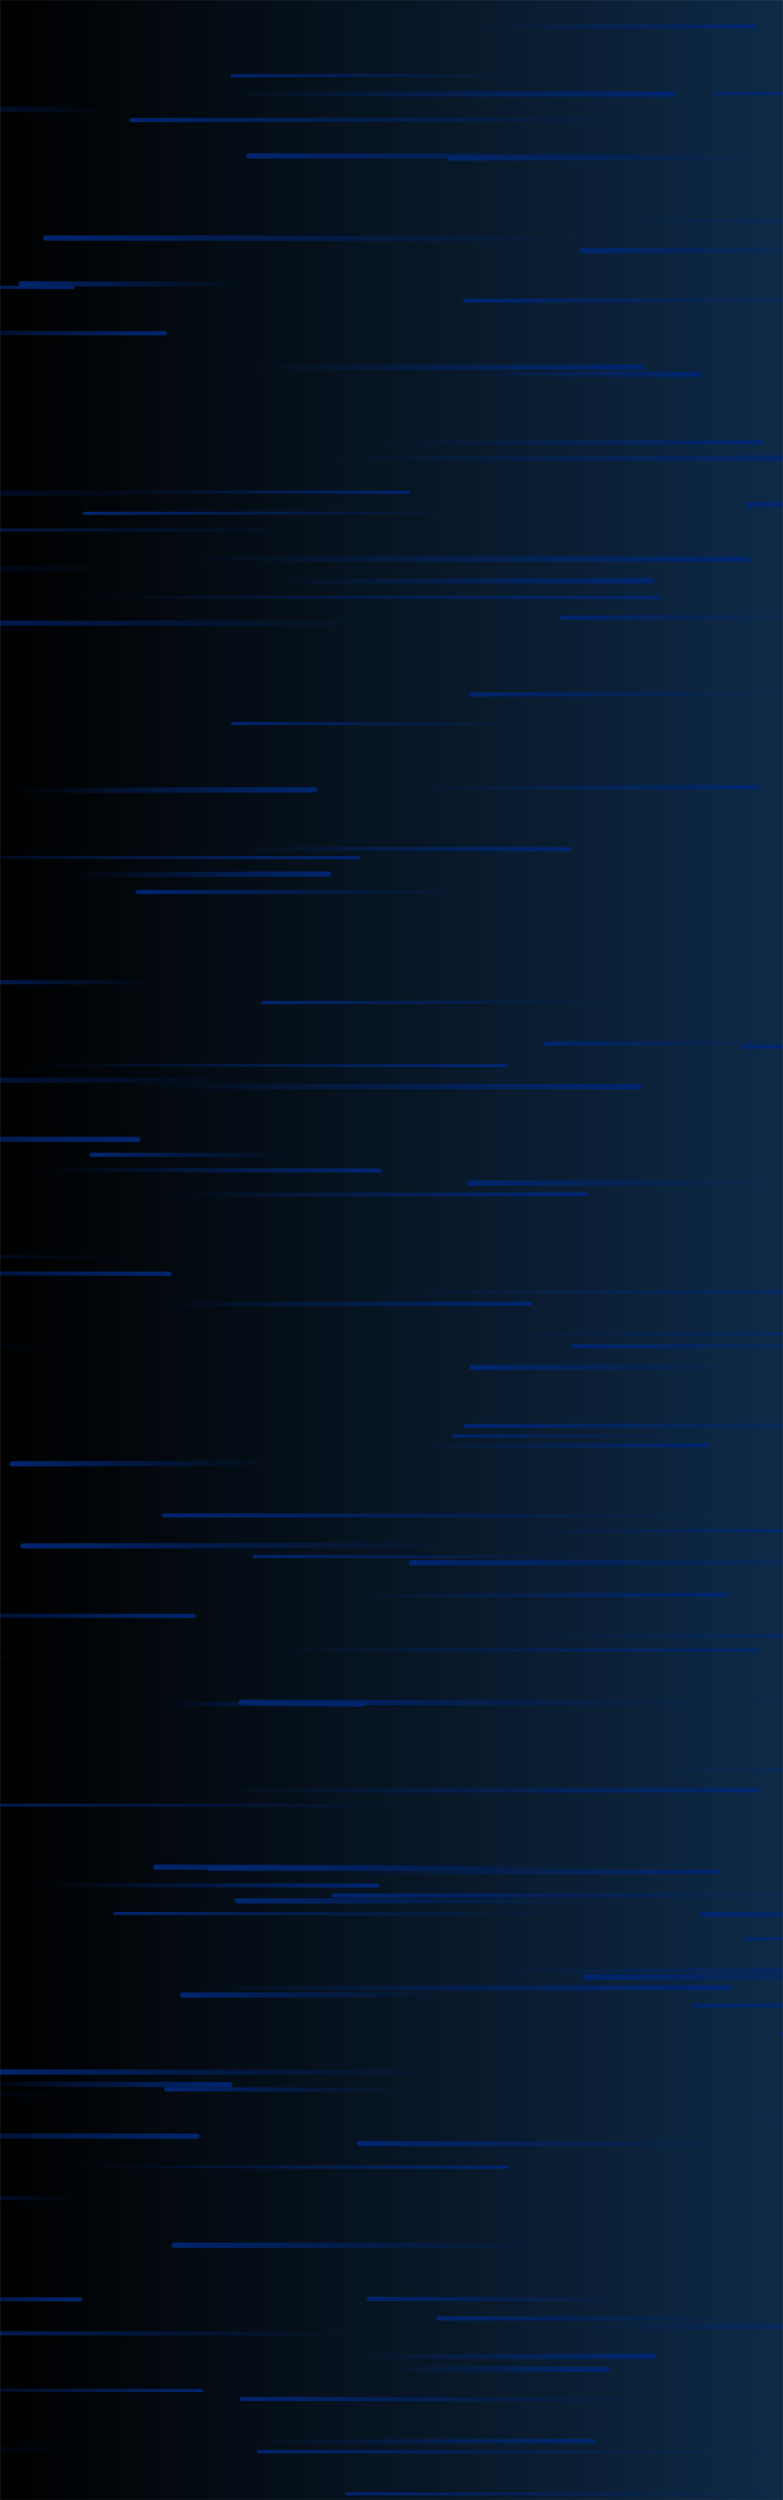 <svg xmlns="http://www.w3.org/2000/svg" version="1.1" xmlns:xlink="http://www.w3.org/1999/xlink" xmlns:svgjs="http://svgjs.dev/svgjs" width="1488" height="4748" preserveAspectRatio="none" viewBox="0 0 1488 4748"><g mask="url(&quot;#SvgjsMask1586&quot;)" fill="none"><rect width="1488" height="4748" x="0" y="0" fill="url(&quot;#SvgjsLinearGradient1587&quot;)"></rect><path d="M551 2194L174 2193" stroke-width="8" stroke="url(&quot;#SvgjsLinearGradient1588&quot;)" stroke-linecap="round" class="Left"></path><path d="M640 3030L1381 3029" stroke-width="8" stroke="url(&quot;#SvgjsLinearGradient1589&quot;)" stroke-linecap="round" class="Right"></path><path d="M913 3743L1810 3742" stroke-width="10" stroke="url(&quot;#SvgjsLinearGradient1589&quot;)" stroke-linecap="round" class="Right"></path><path d="M892 2247L1483 2246" stroke-width="10" stroke="url(&quot;#SvgjsLinearGradient1588&quot;)" stroke-linecap="round" class="Left"></path><path d="M23 2780L515 2779" stroke-width="10" stroke="url(&quot;#SvgjsLinearGradient1588&quot;)" stroke-linecap="round" class="Left"></path><path d="M1428 2879L312 2878" stroke-width="8" stroke="url(&quot;#SvgjsLinearGradient1588&quot;)" stroke-linecap="round" class="Left"></path><path d="M773 3969L316 3968" stroke-width="8" stroke="url(&quot;#SvgjsLinearGradient1588&quot;)" stroke-linecap="round" class="Left"></path><path d="M1478 4657L491 4656" stroke-width="6" stroke="url(&quot;#SvgjsLinearGradient1588&quot;)" stroke-linecap="round" class="Left"></path><path d="M160 975L916 974" stroke-width="6" stroke="url(&quot;#SvgjsLinearGradient1588&quot;)" stroke-linecap="round" class="Left"></path><path d="M1089 2557L1758 2556" stroke-width="8" stroke="url(&quot;#SvgjsLinearGradient1588&quot;)" stroke-linecap="round" class="Left"></path><path d="M987 3107L1850 3106" stroke-width="8" stroke="url(&quot;#SvgjsLinearGradient1589&quot;)" stroke-linecap="round" class="Right"></path><path d="M963 4116L152 4115" stroke-width="6" stroke="url(&quot;#SvgjsLinearGradient1589&quot;)" stroke-linecap="round" class="Right"></path><path d="M136 1661L624 1660" stroke-width="10" stroke="url(&quot;#SvgjsLinearGradient1589&quot;)" stroke-linecap="round" class="Right"></path><path d="M906 51L1434 50" stroke-width="8" stroke="url(&quot;#SvgjsLinearGradient1589&quot;)" stroke-linecap="round" class="Right"></path><path d="M347 3789L857 3788" stroke-width="10" stroke="url(&quot;#SvgjsLinearGradient1588&quot;)" stroke-linecap="round" class="Left"></path><path d="M364 3776L1384 3775" stroke-width="10" stroke="url(&quot;#SvgjsLinearGradient1589&quot;)" stroke-linecap="round" class="Right"></path><path d="M138 546L-560 545" stroke-width="6" stroke="url(&quot;#SvgjsLinearGradient1589&quot;)" stroke-linecap="round" class="Right"></path><path d="M715 841L1447 840" stroke-width="8" stroke="url(&quot;#SvgjsLinearGradient1589&quot;)" stroke-linecap="round" class="Right"></path><path d="M962 2024L23 2023" stroke-width="6" stroke="url(&quot;#SvgjsLinearGradient1589&quot;)" stroke-linecap="round" class="Right"></path><path d="M886 2708L1930 2707" stroke-width="8" stroke="url(&quot;#SvgjsLinearGradient1588&quot;)" stroke-linecap="round" class="Left"></path><path d="M1112 3755L1927 3754" stroke-width="10" stroke="url(&quot;#SvgjsLinearGradient1588&quot;)" stroke-linecap="round" class="Left"></path><path d="M9 555L-664 554" stroke-width="6" stroke="url(&quot;#SvgjsLinearGradient1588&quot;)" stroke-linecap="round" class="Left"></path><path d="M341 937L-762 936" stroke-width="10" stroke="url(&quot;#SvgjsLinearGradient1588&quot;)" stroke-linecap="round" class="Left"></path><path d="M1117 420L1938 419" stroke-width="6" stroke="url(&quot;#SvgjsLinearGradient1589&quot;)" stroke-linecap="round" class="Right"></path><path d="M475 698L1219 697" stroke-width="10" stroke="url(&quot;#SvgjsLinearGradient1589&quot;)" stroke-linecap="round" class="Right"></path><path d="M437 3959L-79 3958" stroke-width="10" stroke="url(&quot;#SvgjsLinearGradient1589&quot;)" stroke-linecap="round" class="Right"></path><path d="M518 1104L1237 1103" stroke-width="10" stroke="url(&quot;#SvgjsLinearGradient1589&quot;)" stroke-linecap="round" class="Right"></path><path d="M681 1629L-263 1628" stroke-width="6" stroke="url(&quot;#SvgjsLinearGradient1589&quot;)" stroke-linecap="round" class="Right"></path><path d="M152 4367L-299 4366" stroke-width="8" stroke="url(&quot;#SvgjsLinearGradient1589&quot;)" stroke-linecap="round" class="Right"></path><path d="M717 3581L66 3580" stroke-width="8" stroke="url(&quot;#SvgjsLinearGradient1589&quot;)" stroke-linecap="round" class="Right"></path><path d="M1132 2957L484 2956" stroke-width="6" stroke="url(&quot;#SvgjsLinearGradient1588&quot;)" stroke-linecap="round" class="Left"></path><path d="M44 2936L898 2935" stroke-width="10" stroke="url(&quot;#SvgjsLinearGradient1588&quot;)" stroke-linecap="round" class="Left"></path><path d="M1401 3226L2297 3225" stroke-width="10" stroke="url(&quot;#SvgjsLinearGradient1589&quot;)" stroke-linecap="round" class="Right"></path><path d="M1464 4737L659 4736" stroke-width="6" stroke="url(&quot;#SvgjsLinearGradient1588&quot;)" stroke-linecap="round" class="Left"></path><path d="M748 1184L-332 1183" stroke-width="10" stroke="url(&quot;#SvgjsLinearGradient1588&quot;)" stroke-linecap="round" class="Left"></path><path d="M297 2269L1113 2268" stroke-width="8" stroke="url(&quot;#SvgjsLinearGradient1589&quot;)" stroke-linecap="round" class="Right"></path><path d="M303 1866L-150 1865" stroke-width="8" stroke="url(&quot;#SvgjsLinearGradient1588&quot;)" stroke-linecap="round" class="Left"></path><path d="M127 3977L-841 3976" stroke-width="10" stroke="url(&quot;#SvgjsLinearGradient1588&quot;)" stroke-linecap="round" class="Left"></path><path d="M147 4175L-283 4174" stroke-width="8" stroke="url(&quot;#SvgjsLinearGradient1588&quot;)" stroke-linecap="round" class="Left"></path><path d="M805 3429L-298 3428" stroke-width="6" stroke="url(&quot;#SvgjsLinearGradient1588&quot;)" stroke-linecap="round" class="Left"></path><path d="M441 144L1003 143" stroke-width="6" stroke="url(&quot;#SvgjsLinearGradient1588&quot;)" stroke-linecap="round" class="Left"></path><path d="M689 3237L299 3236" stroke-width="8" stroke="url(&quot;#SvgjsLinearGradient1589&quot;)" stroke-linecap="round" class="Right"></path><path d="M472 4637L1127 4636" stroke-width="8" stroke="url(&quot;#SvgjsLinearGradient1589&quot;)" stroke-linecap="round" class="Right"></path><path d="M233 1080L-871 1079" stroke-width="10" stroke="url(&quot;#SvgjsLinearGradient1588&quot;)" stroke-linecap="round" class="Left"></path><path d="M862 2727L1317 2726" stroke-width="6" stroke="url(&quot;#SvgjsLinearGradient1588&quot;)" stroke-linecap="round" class="Left"></path><path d="M1214 4367L700 4366" stroke-width="8" stroke="url(&quot;#SvgjsLinearGradient1588&quot;)" stroke-linecap="round" class="Left"></path><path d="M1244 3361L1827 3360" stroke-width="6" stroke="url(&quot;#SvgjsLinearGradient1589&quot;)" stroke-linecap="round" class="Right"></path><path d="M1405 3234L458 3233" stroke-width="10" stroke="url(&quot;#SvgjsLinearGradient1588&quot;)" stroke-linecap="round" class="Left"></path><path d="M1254 4557L460 4556" stroke-width="8" stroke="url(&quot;#SvgjsLinearGradient1588&quot;)" stroke-linecap="round" class="Left"></path><path d="M1080 1613L436 1612" stroke-width="8" stroke="url(&quot;#SvgjsLinearGradient1589&quot;)" stroke-linecap="round" class="Right"></path><path d="M15 3150L-676 3149" stroke-width="8" stroke="url(&quot;#SvgjsLinearGradient1588&quot;)" stroke-linecap="round" class="Left"></path><path d="M861 3936L-9 3935" stroke-width="10" stroke="url(&quot;#SvgjsLinearGradient1588&quot;)" stroke-linecap="round" class="Left"></path><path d="M1425 297L473 296" stroke-width="10" stroke="url(&quot;#SvgjsLinearGradient1588&quot;)" stroke-linecap="round" class="Left"></path><path d="M1328 711L879 710" stroke-width="10" stroke="url(&quot;#SvgjsLinearGradient1589&quot;)" stroke-linecap="round" class="Right"></path><path d="M1154 4500L729 4499" stroke-width="10" stroke="url(&quot;#SvgjsLinearGradient1589&quot;)" stroke-linecap="round" class="Right"></path><path d="M782 2968L1804 2967" stroke-width="10" stroke="url(&quot;#SvgjsLinearGradient1588&quot;)" stroke-linecap="round" class="Left"></path><path d="M265 2387L-798 2386" stroke-width="6" stroke="url(&quot;#SvgjsLinearGradient1588&quot;)" stroke-linecap="round" class="Left"></path><path d="M987 3547L296 3546" stroke-width="10" stroke="url(&quot;#SvgjsLinearGradient1588&quot;)" stroke-linecap="round" class="Left"></path><path d="M141 4652L-924 4651" stroke-width="10" stroke="url(&quot;#SvgjsLinearGradient1588&quot;)" stroke-linecap="round" class="Left"></path><path d="M634 3556L1363 3555" stroke-width="8" stroke="url(&quot;#SvgjsLinearGradient1589&quot;)" stroke-linecap="round" class="Right"></path><path d="M368 3069L-316 3068" stroke-width="8" stroke="url(&quot;#SvgjsLinearGradient1589&quot;)" stroke-linecap="round" class="Right"></path><path d="M1162 3611L451 3610" stroke-width="10" stroke="url(&quot;#SvgjsLinearGradient1588&quot;)" stroke-linecap="round" class="Left"></path><path d="M687 2455L1733 2454" stroke-width="6" stroke="url(&quot;#SvgjsLinearGradient1589&quot;)" stroke-linecap="round" class="Right"></path><path d="M592 1007L-417 1006" stroke-width="6" stroke="url(&quot;#SvgjsLinearGradient1588&quot;)" stroke-linecap="round" class="Left"></path><path d="M1106 476L1620 475" stroke-width="10" stroke="url(&quot;#SvgjsLinearGradient1588&quot;)" stroke-linecap="round" class="Left"></path><path d="M776 935L187 934" stroke-width="6" stroke="url(&quot;#SvgjsLinearGradient1589&quot;)" stroke-linecap="round" class="Right"></path><path d="M1484 3864L2535 3863" stroke-width="6" stroke="url(&quot;#SvgjsLinearGradient1588&quot;)" stroke-linecap="round" class="Left"></path><path d="M895 1319L1518 1318" stroke-width="8" stroke="url(&quot;#SvgjsLinearGradient1588&quot;)" stroke-linecap="round" class="Left"></path><path d="M695 4432L-232 4431" stroke-width="8" stroke="url(&quot;#SvgjsLinearGradient1588&quot;)" stroke-linecap="round" class="Left"></path><path d="M24 1501L598 1500" stroke-width="10" stroke="url(&quot;#SvgjsLinearGradient1589&quot;)" stroke-linecap="round" class="Right"></path><path d="M313 633L-236 632" stroke-width="8" stroke="url(&quot;#SvgjsLinearGradient1589&quot;)" stroke-linecap="round" class="Right"></path><path d="M1422 958L1839 957" stroke-width="10" stroke="url(&quot;#SvgjsLinearGradient1588&quot;)" stroke-linecap="round" class="Left"></path><path d="M1425 4026L1958 4025" stroke-width="6" stroke="url(&quot;#SvgjsLinearGradient1589&quot;)" stroke-linecap="round" class="Right"></path><path d="M1215 2064L232 2063" stroke-width="10" stroke="url(&quot;#SvgjsLinearGradient1589&quot;)" stroke-linecap="round" class="Right"></path><path d="M374 4057L-386 4056" stroke-width="10" stroke="url(&quot;#SvgjsLinearGradient1589&quot;)" stroke-linecap="round" class="Right"></path><path d="M1280 179L405 178" stroke-width="10" stroke="url(&quot;#SvgjsLinearGradient1589&quot;)" stroke-linecap="round" class="Right"></path><path d="M944 2534L1713 2533" stroke-width="6" stroke="url(&quot;#SvgjsLinearGradient1589&quot;)" stroke-linecap="round" class="Right"></path><path d="M855 301L1449 300" stroke-width="8" stroke="url(&quot;#SvgjsLinearGradient1588&quot;)" stroke-linecap="round" class="Left"></path><path d="M1102 453L87 452" stroke-width="10" stroke="url(&quot;#SvgjsLinearGradient1588&quot;)" stroke-linecap="round" class="Left"></path><path d="M1412 1988L1930 1987" stroke-width="8" stroke="url(&quot;#SvgjsLinearGradient1588&quot;)" stroke-linecap="round" class="Left"></path><path d="M626 871L1677 870" stroke-width="10" stroke="url(&quot;#SvgjsLinearGradient1589&quot;)" stroke-linecap="round" class="Right"></path><path d="M392 3401L1438 3400" stroke-width="8" stroke="url(&quot;#SvgjsLinearGradient1589&quot;)" stroke-linecap="round" class="Right"></path><path d="M634 3600L1614 3599" stroke-width="8" stroke="url(&quot;#SvgjsLinearGradient1588&quot;)" stroke-linecap="round" class="Left"></path><path d="M782 1496L1438 1495" stroke-width="8" stroke="url(&quot;#SvgjsLinearGradient1589&quot;)" stroke-linecap="round" class="Right"></path><path d="M262 2164L-679 2163" stroke-width="10" stroke="url(&quot;#SvgjsLinearGradient1589&quot;)" stroke-linecap="round" class="Right"></path><path d="M132 1195L-819 1194" stroke-width="6" stroke="url(&quot;#SvgjsLinearGradient1588&quot;)" stroke-linecap="round" class="Left"></path><path d="M1068 1173L1556 1172" stroke-width="8" stroke="url(&quot;#SvgjsLinearGradient1588&quot;)" stroke-linecap="round" class="Left"></path><path d="M1016 1375L442 1374" stroke-width="6" stroke="url(&quot;#SvgjsLinearGradient1588&quot;)" stroke-linecap="round" class="Left"></path><path d="M1185 3549L397 3548" stroke-width="10" stroke="url(&quot;#SvgjsLinearGradient1588&quot;)" stroke-linecap="round" class="Left"></path><path d="M1255 1135L142 1134" stroke-width="6" stroke="url(&quot;#SvgjsLinearGradient1589&quot;)" stroke-linecap="round" class="Right"></path><path d="M1421 1062L342 1061" stroke-width="10" stroke="url(&quot;#SvgjsLinearGradient1589&quot;)" stroke-linecap="round" class="Right"></path><path d="M773 2746L1344 2745" stroke-width="8" stroke="url(&quot;#SvgjsLinearGradient1589&quot;)" stroke-linecap="round" class="Right"></path><path d="M1426 4072L683 4071" stroke-width="10" stroke="url(&quot;#SvgjsLinearGradient1588&quot;)" stroke-linecap="round" class="Left"></path><path d="M1037 1982L1506 1981" stroke-width="8" stroke="url(&quot;#SvgjsLinearGradient1588&quot;)" stroke-linecap="round" class="Left"></path><path d="M1070 4419L1799 4418" stroke-width="10" stroke="url(&quot;#SvgjsLinearGradient1589&quot;)" stroke-linecap="round" class="Right"></path><path d="M383 4540L-200 4539" stroke-width="6" stroke="url(&quot;#SvgjsLinearGradient1589&quot;)" stroke-linecap="round" class="Right"></path><path d="M1432 4404L833 4403" stroke-width="8" stroke="url(&quot;#SvgjsLinearGradient1588&quot;)" stroke-linecap="round" class="Left"></path><path d="M1439 3134L512 3133" stroke-width="6" stroke="url(&quot;#SvgjsLinearGradient1589&quot;)" stroke-linecap="round" class="Right"></path><path d="M96 2557L-828 2556" stroke-width="6" stroke="url(&quot;#SvgjsLinearGradient1588&quot;)" stroke-linecap="round" class="Left"></path><path d="M62 3147L-1008 3146" stroke-width="8" stroke="url(&quot;#SvgjsLinearGradient1588&quot;)" stroke-linecap="round" class="Left"></path><path d="M897 2597L1418 2596" stroke-width="10" stroke="url(&quot;#SvgjsLinearGradient1588&quot;)" stroke-linecap="round" class="Left"></path><path d="M1333 3636L1931 3635" stroke-width="10" stroke="url(&quot;#SvgjsLinearGradient1588&quot;)" stroke-linecap="round" class="Left"></path><path d="M282 2477L1007 2476" stroke-width="8" stroke="url(&quot;#SvgjsLinearGradient1589&quot;)" stroke-linecap="round" class="Right"></path><path d="M721 2223L76 2222" stroke-width="8" stroke="url(&quot;#SvgjsLinearGradient1589&quot;)" stroke-linecap="round" class="Right"></path><path d="M1358 178L2225 177" stroke-width="6" stroke="url(&quot;#SvgjsLinearGradient1588&quot;)" stroke-linecap="round" class="Left"></path><path d="M884 571L1622 570" stroke-width="8" stroke="url(&quot;#SvgjsLinearGradient1588&quot;)" stroke-linecap="round" class="Left"></path><path d="M1055 4265L331 4264" stroke-width="10" stroke="url(&quot;#SvgjsLinearGradient1588&quot;)" stroke-linecap="round" class="Left"></path><path d="M1110 3635L219 3634" stroke-width="6" stroke="url(&quot;#SvgjsLinearGradient1588&quot;)" stroke-linecap="round" class="Left"></path><path d="M976 2908L1507 2907" stroke-width="6" stroke="url(&quot;#SvgjsLinearGradient1589&quot;)" stroke-linecap="round" class="Right"></path><path d="M504 2052L-581 2051" stroke-width="10" stroke="url(&quot;#SvgjsLinearGradient1588&quot;)" stroke-linecap="round" class="Left"></path><path d="M670 4476L1241 4475" stroke-width="10" stroke="url(&quot;#SvgjsLinearGradient1589&quot;)" stroke-linecap="round" class="Right"></path><path d="M469 540L40 539" stroke-width="10" stroke="url(&quot;#SvgjsLinearGradient1588&quot;)" stroke-linecap="round" class="Left"></path><path d="M500 1904L1190 1903" stroke-width="6" stroke="url(&quot;#SvgjsLinearGradient1588&quot;)" stroke-linecap="round" class="Left"></path><path d="M322 2419L-397 2418" stroke-width="8" stroke="url(&quot;#SvgjsLinearGradient1589&quot;)" stroke-linecap="round" class="Right"></path><path d="M1418 3682L1843 3681" stroke-width="6" stroke="url(&quot;#SvgjsLinearGradient1588&quot;)" stroke-linecap="round" class="Left"></path><path d="M250 228L1250 227" stroke-width="8" stroke="url(&quot;#SvgjsLinearGradient1588&quot;)" stroke-linecap="round" class="Left"></path><path d="M1321 3809L2020 3808" stroke-width="8" stroke="url(&quot;#SvgjsLinearGradient1588&quot;)" stroke-linecap="round" class="Left"></path><path d="M211 208L-345 207" stroke-width="10" stroke="url(&quot;#SvgjsLinearGradient1588&quot;)" stroke-linecap="round" class="Left"></path><path d="M905 1695L262 1694" stroke-width="8" stroke="url(&quot;#SvgjsLinearGradient1588&quot;)" stroke-linecap="round" class="Left"></path></g><defs><mask id="SvgjsMask1586"><rect width="1488" height="4748" fill="#ffffff"></rect></mask><linearGradient x1="100%" y1="50%" x2="0%" y2="50%" gradientUnits="userSpaceOnUse" id="SvgjsLinearGradient1587"><stop stop-color="#0e2a47" offset="0"></stop><stop stop-color="rgba(0, 0, 0, 1)" offset="1"></stop></linearGradient><linearGradient x1="100%" y1="0%" x2="0%" y2="0%" id="SvgjsLinearGradient1588"><stop stop-color="rgba(0, 37, 110, 0)" offset="0"></stop><stop stop-color="rgba(0, 37, 110, 1)" offset="1"></stop></linearGradient><linearGradient x1="0%" y1="0%" x2="100%" y2="0%" id="SvgjsLinearGradient1589"><stop stop-color="rgba(0, 37, 110, 0)" offset="0"></stop><stop stop-color="rgba(0, 37, 110, 1)" offset="1"></stop></linearGradient></defs></svg>